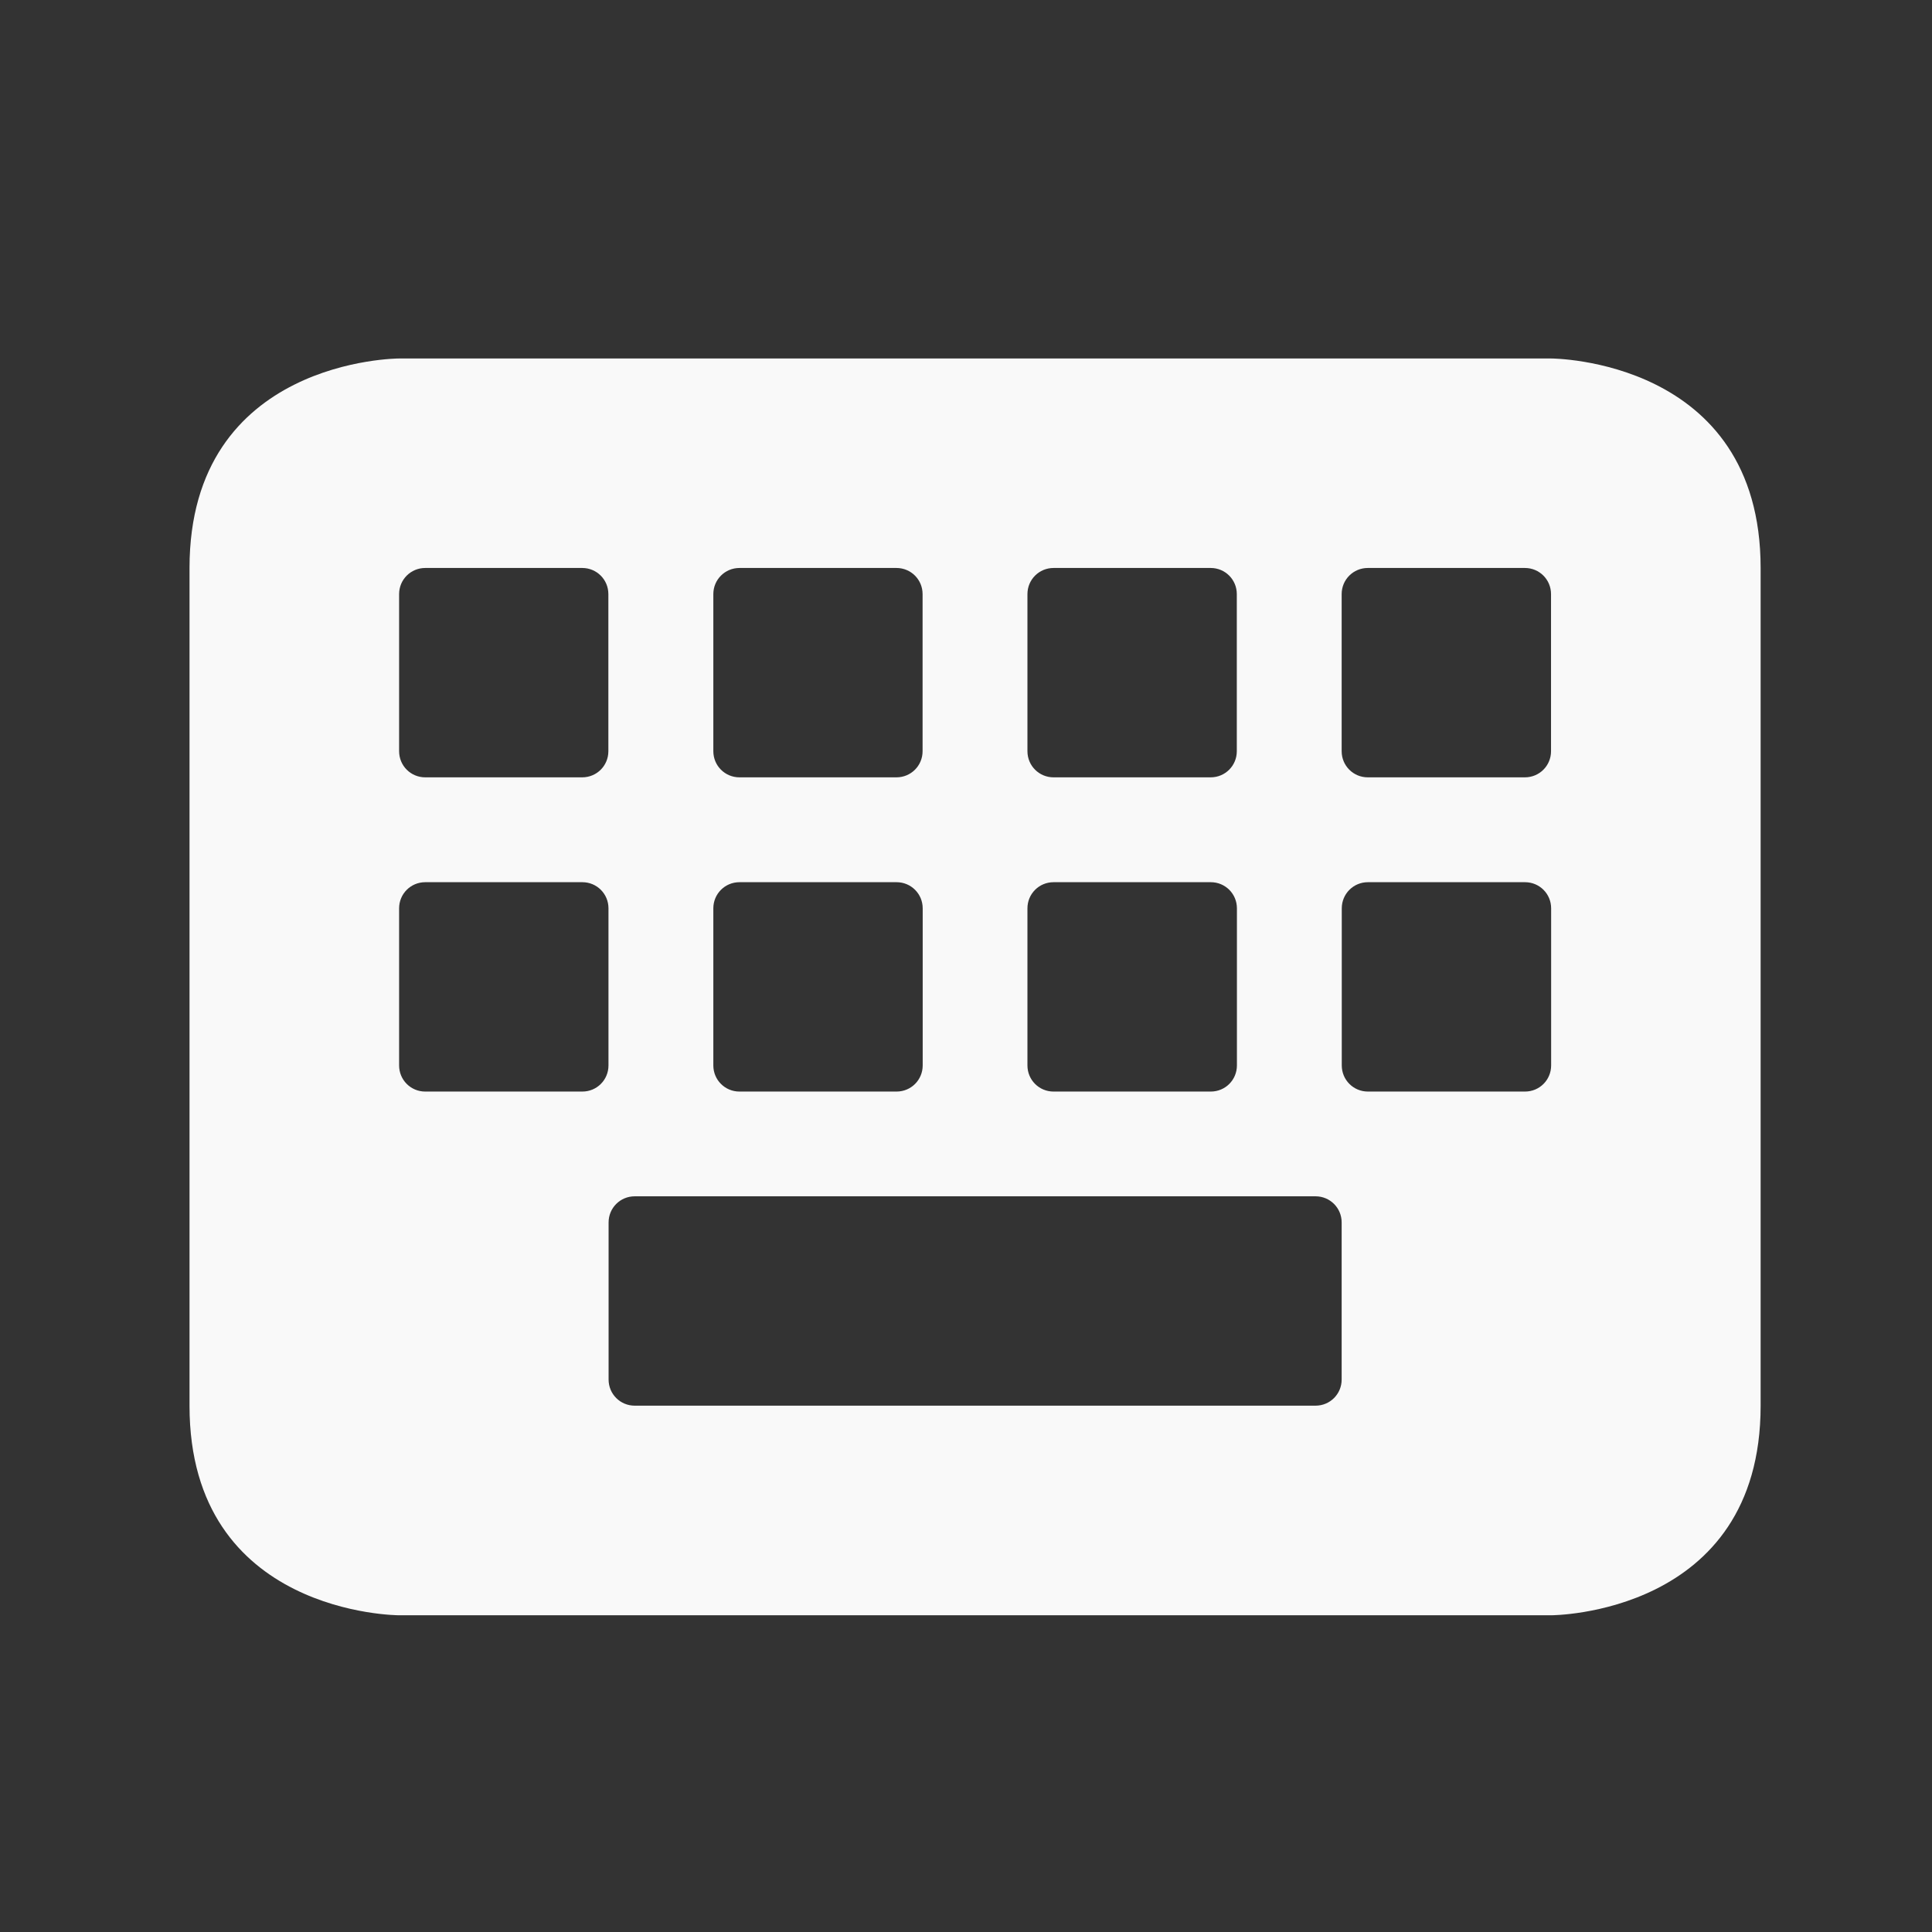 <?xml version="1.0" encoding="UTF-8" standalone="no"?>
<svg
   width="64"
   height="64"
   version="1.1"
   viewBox="0 0 16.933 16.933"
   id="svg7"
   sodipodi:docname="preferences-desktop-keyboard.svg"
   inkscape:version="1.4 (e7c3feb100, 2024-10-09)"
   xmlns:inkscape="http://www.inkscape.org/namespaces/inkscape"
   xmlns:sodipodi="http://sodipodi.sourceforge.net/DTD/sodipodi-0.dtd"
   xmlns="http://www.w3.org/2000/svg"
   xmlns:svg="http://www.w3.org/2000/svg"
   xmlns:rdf="http://www.w3.org/1999/02/22-rdf-syntax-ns#"
   xmlns:cc="http://creativecommons.org/ns#"
   xmlns:dc="http://purl.org/dc/elements/1.1/">
  <rect x="0" y="0" width="16.933" height="16.933" fill="#333333" stroke="none"/>
  <sodipodi:namedview
     id="namedview7"
     pagecolor="#9c4444"
     bordercolor="#000000"
     borderopacity="0.25"
     inkscape:showpageshadow="2"
     inkscape:pageopacity="0.0"
     inkscape:pagecheckerboard="0"
     inkscape:deskcolor="#d1d1d1"
     inkscape:zoom="6.15625"
     inkscape:cx="15.837563"
     inkscape:cy="27.28934"
     inkscape:window-width="1183"
     inkscape:window-height="941"
     inkscape:window-x="35"
     inkscape:window-y="32"
     inkscape:window-maximized="0"
     inkscape:current-layer="svg7"
     showgrid="false" />
  <defs
     id="defs2">
    <filter
       style="color-interpolation-filters:sRGB;"
       inkscape:label="Blur"
       id="filter1283"
       x="-0.082"
       y="-0.082"
       width="1.165"
       height="1.165">
      <feGaussianBlur
         stdDeviation="0.5 0.5"
         result="blur"
         id="feGaussianBlur1281" />
    </filter>
    <filter
       style="color-interpolation-filters:sRGB;"
       inkscape:label="Blur"
       id="filter1694"
       x="-0.95"
       y="-0.212"
       width="2.899"
       height="1.424">
      <feGaussianBlur
         stdDeviation="0.2 0.2"
         result="blur"
         id="feGaussianBlur1692" />
    </filter>
    <filter
       style="color-interpolation-filters:sRGB;"
       inkscape:label="Blur"
       id="filter3335"
       x="-0.95"
       y="-0.212"
       width="2.899"
       height="1.424">
      <feGaussianBlur
         stdDeviation="0.2 0.2"
         result="blur"
         id="feGaussianBlur3333" />
    </filter>
  </defs>
  <path
     style="color:#444444;fill:#f9f9f9;fill-opacity:1;stroke:none;stroke-width:0.422;stroke-dasharray:none;stroke-opacity:0.3"
     class="ColorScheme-Text"
     d="m 3.497,3.142 c 0,0 -1.836,0 -1.836,1.836 v 7.343 c 0,1.836 1.836,1.836 1.836,1.836 H 13.595 c 0,0 1.836,0 1.836,-1.836 V 4.978 c 0,-1.836 -1.836,-1.836 -1.836,-1.836 z m 0.229,1.836 h 1.377 c 0.127,0 0.229,0.102 0.229,0.229 v 1.377 c 0,0.127 -0.102,0.229 -0.229,0.229 H 3.727 c -0.127,0 -0.229,-0.102 -0.229,-0.229 V 5.207 c 0,-0.127 0.102,-0.229 0.229,-0.229 z m 2.754,0 h 1.377 c 0.127,0 0.229,0.102 0.229,0.229 v 1.377 c 0,0.127 -0.102,0.229 -0.229,0.229 H 6.481 c -0.127,0 -0.229,-0.102 -0.229,-0.229 V 5.207 c 0,-0.127 0.102,-0.229 0.229,-0.229 z m 2.754,0 h 1.377 c 0.127,0 0.229,0.102 0.229,0.229 v 1.377 c 0,0.127 -0.102,0.229 -0.229,0.229 H 9.234 c -0.127,0 -0.229,-0.102 -0.229,-0.229 V 5.207 c 0,-0.127 0.102,-0.229 0.229,-0.229 z m 2.754,0 h 1.377 c 0.127,0 0.229,0.102 0.229,0.229 v 1.377 c 0,0.127 -0.102,0.229 -0.229,0.229 h -1.377 c -0.127,0 -0.229,-0.102 -0.229,-0.229 V 5.207 c 0,-0.127 0.102,-0.229 0.229,-0.229 z m -8.261,2.754 h 1.377 c 0.127,0 0.229,0.102 0.229,0.229 v 1.377 c 0,0.127 -0.102,0.229 -0.229,0.229 H 3.727 c -0.127,0 -0.229,-0.102 -0.229,-0.229 V 7.961 c 0,-0.127 0.102,-0.229 0.229,-0.229 z m 2.754,0 h 1.377 c 0.127,0 0.229,0.102 0.229,0.229 v 1.377 c 0,0.127 -0.102,0.229 -0.229,0.229 H 6.481 c -0.127,0 -0.229,-0.102 -0.229,-0.229 V 7.961 c 0,-0.127 0.102,-0.229 0.229,-0.229 z m 2.754,0 h 1.377 c 0.127,0 0.229,0.102 0.229,0.229 v 1.377 c 0,0.127 -0.102,0.229 -0.229,0.229 H 9.234 c -0.127,0 -0.229,-0.102 -0.229,-0.229 V 7.961 c 0,-0.127 0.102,-0.229 0.229,-0.229 z m 2.754,0 h 1.377 c 0.127,0 0.229,0.102 0.229,0.229 v 1.377 c 0,0.127 -0.102,0.229 -0.229,0.229 h -1.377 c -0.127,0 -0.229,-0.102 -0.229,-0.229 V 7.961 c 0,-0.127 0.102,-0.229 0.229,-0.229 z M 5.563,10.485 h 5.967 c 0.127,0 0.229,0.102 0.229,0.229 v 1.377 c 0,0.127 -0.102,0.229 -0.229,0.229 H 5.563 c -0.127,0 -0.229,-0.102 -0.229,-0.229 v -1.377 c 0,-0.127 0.102,-0.229 0.229,-0.229 z"
     id="path5" />
</svg>
